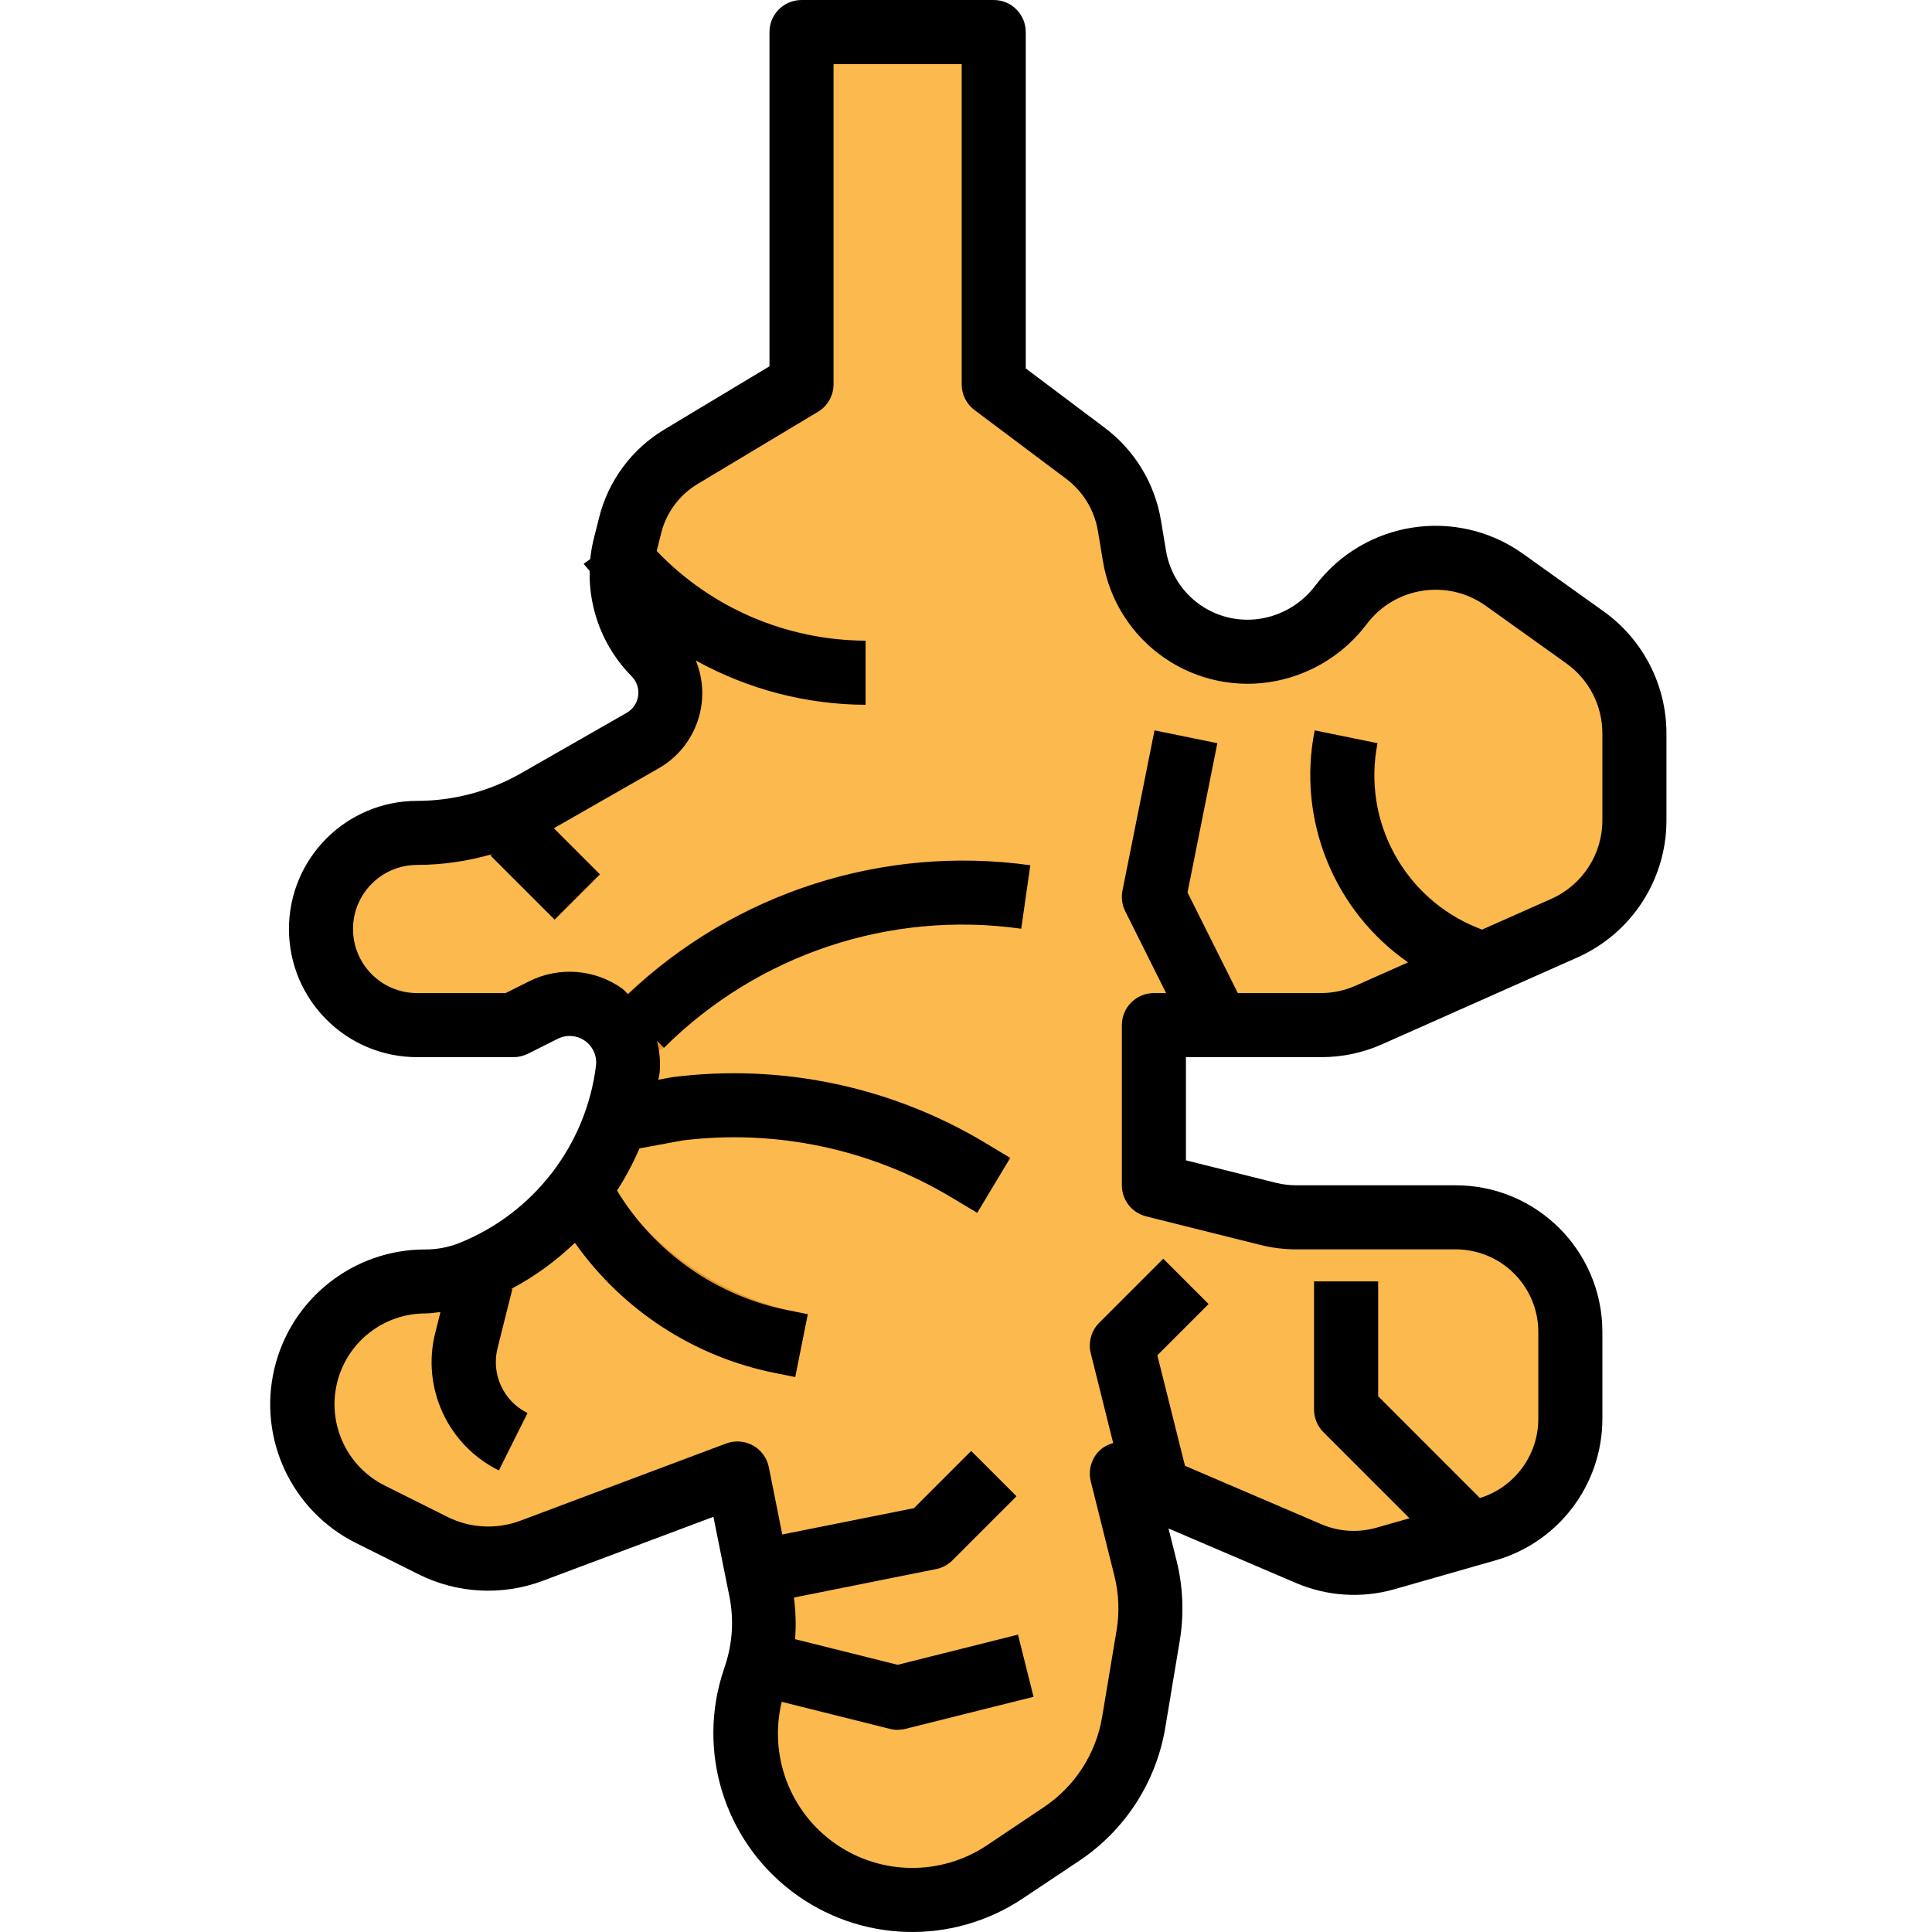<svg height="482pt" viewBox="-67 0 482 482.476" width="482pt" xmlns="http://www.w3.org/2000/svg"><path d="m93.234 184.961-26.402 15.102c-9.109 5.207-19.418 7.941-29.91 7.938-13.254 0-24 10.746-24 24s10.746 24 24 24h24l7.559-3.777c4.824-2.406 10.582-1.969 14.98 1.145 4.402 3.113 6.734 8.395 6.066 13.746-2.84 22.758-17.824 42.176-39.117 50.695-3.629 1.449-7.496 2.191-11.402 2.191h-.086c-14.988-.004-27.789 10.82-30.273 25.602-2.215 13.289 4.496 26.469 16.543 32.496l15.762 7.879c7.633 3.812 16.508 4.281 24.496 1.289l51.473-19.266 5.832 29.145c1.418 7.113.957 14.477-1.336 21.359l-.367 1.113c-6.855 20.562 3.195 42.945 23.117 51.488 12.945 5.547 27.816 4.184 39.535-3.625l14.195-9.465c9.582-6.391 16.094-16.461 17.992-27.824l3.605-21.598c.941-5.641.711-11.414-.68-16.961l-5.895-23.633 46.641 20c6.051 2.598 12.816 3.027 19.152 1.215l25.43-7.262c12.301-3.516 20.781-14.762 20.777-27.555v-21.75c.012-12.34-7.883-23.301-19.594-27.199-2.922-.969-5.977-1.457-9.055-1.449h-39.824c-2.344 0-4.68-.289-6.953-.855l-28.574-7.145v-40h41.75c4.117 0 8.191-.863 11.953-2.535l48.801-21.695c10.637-4.719 17.496-15.262 17.496-26.898v-21.727c0-9.504-4.594-18.422-12.328-23.945l-20.273-14.488c-13.012-9.289-31.062-6.492-40.656 6.297-4.344 5.789-10.668 9.777-17.766 11.199-7.598 1.52-15.488-.105-21.863-4.508-6.379-4.402-10.699-11.199-11.969-18.844l-1.258-7.551c-1.215-7.258-5.176-13.766-11.055-18.184l-22.832-17.121v-88h-48v88l-30.039 18.023c-6.391 3.816-10.996 10.02-12.801 17.242l-1.336 5.336c-2.375 9.547.422 19.637 7.375 26.598 3.055 3.039 4.516 7.328 3.949 11.598-.566 4.27-3.098 8.027-6.836 10.164zm0 0" fill="#fcb94e"/><g fill="#e99525"><path d="m292.992 245.305 19.383-8.617-10.605-4.969c-18.352-7.348-28.863-26.73-25.008-46.117l-15.68-3.203c-5.168 25.824 8.023 51.824 31.91 62.906zm0 0"/><path d="m221.082 182.398-8 40c-.352 1.746-.113 3.555.68 5.145l14.215 28.457h17.887l-16.559-33.129 7.457-37.27zm0 0"/><path d="m304.121 381.938c1.5-.434 2.965-.984 4.375-1.648l-31.574-31.602v-28.688h-16v32c0 2.121.844 4.156 2.344 5.656l28 28zm0 0"/><path d="m213.16 369.938-8-32c-.68-2.727.121-5.609 2.105-7.594l16-16 11.312 11.312-12.801 12.801 9.336 37.344zm0 0"/><path d="m175.266 362.344-14.289 14.289-40.703 8.168 2.48 12.375c.207 1.055.297 2.129.422 3.199l43.344-8.535c1.551-.309 2.973-1.07 4.09-2.184l16-16zm0 0"/><path d="m186.977 408.238-30.055 7.516-33.441-8.355c-.18 3.781-.875 7.516-2.062 11.105l-.367 1.113c-.379 1.125-.516 2.27-.801 3.406l34.711 8.738c1.277.316 2.613.316 3.887 0l32-8zm0 0"/><path d="m63.762 310.398c-4.133 3.012-8.617 5.508-13.352 7.434-1.812.707-3.688 1.242-5.602 1.602l-3.32 13.262c-3.539 13.805 3.078 28.199 15.855 34.504l7.152-14.32c-6.023-2.969-9.141-9.75-7.473-16.254zm0 0"/><path d="m81.883 290.168c-2.719 4.824-6.055 9.27-9.93 13.223 11.523 20.48 31.43 34.898 54.48 39.465l4.918.984 3.137-15.68-4.91-.992c-20.465-4.934-37.832-18.402-47.695-37zm0 0"/><path d="m48.375 206.77 22.891 22.887 11.312-11.312-17.457-17.457c-5.258 2.781-10.902 4.762-16.746 5.883zm0 0"/><path d="m178.52 285.23c-23.387-13.957-50.777-19.68-77.797-16.254l-12 2.191c-1.164 6.074-3.211 11.945-6.082 17.426l20.52-3.793c23.332-2.891 46.957 2.094 67.129 14.168l6.512 3.902 8.238-13.711zm0 0"/><path d="m90.258 130.848c-.039.145-.121.273-.152.418l-1.336 5.336c-1.324 5.359-1.031 10.996.848 16.191 16.195 14.84 37.34 23.113 59.305 23.207v-16c-22.969-.301-44.555-11.027-58.664-29.152zm0 0"/><path d="m87.266 250.344-3.375 3.41c3.91 2.988 6.023 7.773 5.598 12.68 3.68-1.891 9.059-4.801 9.059-4.801 23.441-23.352 56.477-34.352 89.238-29.711l2.273-15.844c-37.738-5.293-75.781 7.387-102.793 34.266zm0 0"/></g><path d="m4.922 232c0 17.672 14.324 32 32 32h24c1.238.012 2.461-.262 3.574-.801l7.562-3.785c2.184-1.094 4.797-.895 6.789.52 1.996 1.414 3.051 3.809 2.746 6.234-2.492 19.867-15.574 36.812-34.16 44.258-2.707 1.074-5.598 1.617-8.512 1.598-17.941.004-33.527 12.34-37.648 29.797-4.121 17.461 4.301 35.465 20.344 43.492l15.758 7.879c9.633 4.777 20.809 5.359 30.883 1.602l42.664-16 4 19.918c1.145 5.762.77 11.719-1.098 17.289l-.367 1.113c-6.707 20.125.113 42.289 16.973 55.168 16.859 12.875 40.039 13.621 57.691 1.855l14.191-9.465c11.406-7.633 19.164-19.633 21.441-33.168l3.605-21.641c1.133-6.719.859-13.598-.797-20.207l-1.992-7.953 31.805 13.602c7.75 3.324 16.402 3.891 24.516 1.598l25.43-7.262c15.711-4.531 26.547-18.891 26.602-35.242v-21.75c.008-20.246-16.406-36.656-36.648-36.648h-39.824c-1.688-.004-3.367-.207-5.008-.609l-22.52-5.629v-25.762h33.75c5.234.012 10.414-1.078 15.199-3.199l48.801-21.695c13.527-6.016 22.246-19.43 22.25-34.234v-21.719c-.012-12.086-5.844-23.43-15.672-30.465l-20.281-14.488c-16.574-11.699-39.441-8.16-51.703 8-3.16 4.223-7.77 7.129-12.945 8.16-5.469 1.094-11.148-.074-15.742-3.238-4.59-3.168-7.703-8.059-8.625-13.562l-1.258-7.543c-1.527-9.293-6.598-17.629-14.141-23.262l-19.633-14.754v-84c0-4.418-3.582-8-8-8h-48c-4.418 0-8 3.582-8 8v83.473l-26.16 15.727c-8.211 4.898-14.125 12.879-16.418 22.16l-1.336 5.328c-.395 1.617-.68 3.262-.848 4.922l-1.641 1.191c.465.613 1.016 1.152 1.496 1.758-.223 9.832 3.559 19.332 10.473 26.32 1.277 1.277 1.887 3.078 1.648 4.867-.242 1.793-1.305 3.367-2.871 4.262l-26.402 15.105c-7.902 4.508-16.844 6.883-25.941 6.887-17.676 0-32 14.328-32 32zm32-16c6.32-.023 12.605-.926 18.68-2.68l-.336.336 16 16 11.312-11.312-11.504-11.504 26.125-14.938c9.453-5.363 13.445-16.918 9.32-26.973 12.977 7.203 27.562 11.012 42.402 11.07v-16c-19.711-.059-38.547-8.145-52.16-22.398l1.102-4.418c1.277-5.16 4.566-9.598 9.129-12.328l30.047-18.023c2.402-1.441 3.871-4.031 3.883-6.832v-80h32v80c0 2.52 1.184 4.891 3.199 6.398l22.824 17.121c4.262 3.168 7.129 7.859 8 13.098l1.254 7.551c1.633 9.781 7.16 18.48 15.32 24.109 8.16 5.633 18.254 7.715 27.977 5.77 9.031-1.809 17.078-6.875 22.609-14.238 7.016-9.258 20.109-11.289 29.598-4.594l20.273 14.488c5.617 4.035 8.949 10.531 8.945 17.449v21.719c-.004 8.469-4.992 16.141-12.73 19.586l-17.328 7.703-1.094-.441c-18.352-7.348-28.863-26.73-25.008-46.117l-15.68-3.203c-4.434 22.23 4.723 44.973 23.32 57.93l-13.027 5.793c-2.734 1.23-5.699 1.871-8.703 1.879h-20.801l-12.559-25.129 7.449-37.27-15.68-3.203-8 40c-.352 1.746-.113 3.555.68 5.145l10.215 20.457h-3.055c-4.418 0-8 3.582-8 8v40c0 3.668 2.496 6.867 6.055 7.762l28.602 7.148c2.902.723 5.879 1.086 8.871 1.09h39.824c2.219.004 4.422.359 6.527 1.055 8.438 2.805 14.129 10.703 14.121 19.594v21.75c-.039 9.051-5.949 17.027-14.594 19.707l-25.406-25.418v-28.688h-16v32c0 2.121.844 4.156 2.344 5.656l21.496 21.496-8.25 2.352c-4.562 1.312-9.438 1.008-13.797-.871l-34.035-14.586-6.902-27.59 12.801-12.801-11.312-11.312-16 16c-1.984 1.984-2.785 4.867-2.105 7.594l5.602 22.438c-1.109.281-2.145.805-3.031 1.527-2.305 1.965-3.301 5.062-2.578 8l5.898 23.594c1.125 4.48 1.309 9.148.543 13.703l-3.602 21.602c-1.543 9.18-6.805 17.312-14.543 22.488l-14.184 9.512c-11.5 7.695-26.543 7.547-37.887-.375s-16.664-21.996-13.395-35.441l26.992 6.75c1.277.32 2.613.32 3.887 0l32-8-3.887-15.52-30.055 7.539-25.602-6.402c.266-3.469.164-6.953-.297-10.398l35.496-7.113c1.551-.309 2.973-1.07 4.09-2.184l16-16-11.312-11.312-14.289 14.289-32.887 6.566-3.359-16.801c-.461-2.301-1.906-4.281-3.953-5.422-2.051-1.141-4.5-1.328-6.695-.504l-51.465 19.312c-5.914 2.195-12.473 1.848-18.121-.961l-15.758-7.879c-9.383-4.734-14.289-15.297-11.852-25.52 2.438-10.223 11.582-17.434 22.09-17.426 1.273 0 2.504-.23 3.762-.352l-1.273 5.062c-3.531 13.797 3.078 28.184 15.848 34.488l7.152-14.32c-6.023-2.969-9.141-9.75-7.473-16.254l3.656-14.648-.285-.074c5.824-3.09 11.191-6.977 15.941-11.551 11.902 16.875 29.84 28.527 50.098 32.543l4.918.984 3.137-15.68-4.91-.992c-17.809-3.52-33.312-14.371-42.723-29.895 2.16-3.348 4.035-6.867 5.602-10.527l10.703-1.984c23.332-2.891 46.957 2.094 67.129 14.168l6.512 3.902 8.238-13.711-6.512-3.914c-23.387-13.957-50.777-19.68-77.797-16.254l-3.562.648c.082-.512.234-1 .297-1.512.293-2.762.066-5.555-.664-8.234l1.777 1.777c23.426-23.355 56.449-34.367 89.207-29.75l2.273-15.844c-36.633-5.094-73.598 6.746-100.449 32.18-.527-.457-.945-1.012-1.52-1.426-6.816-4.828-15.734-5.508-23.199-1.77l-5.859 2.938h-22.109c-8.836 0-16-7.164-16-16s7.164-16 16-16zm0 0"/></svg>